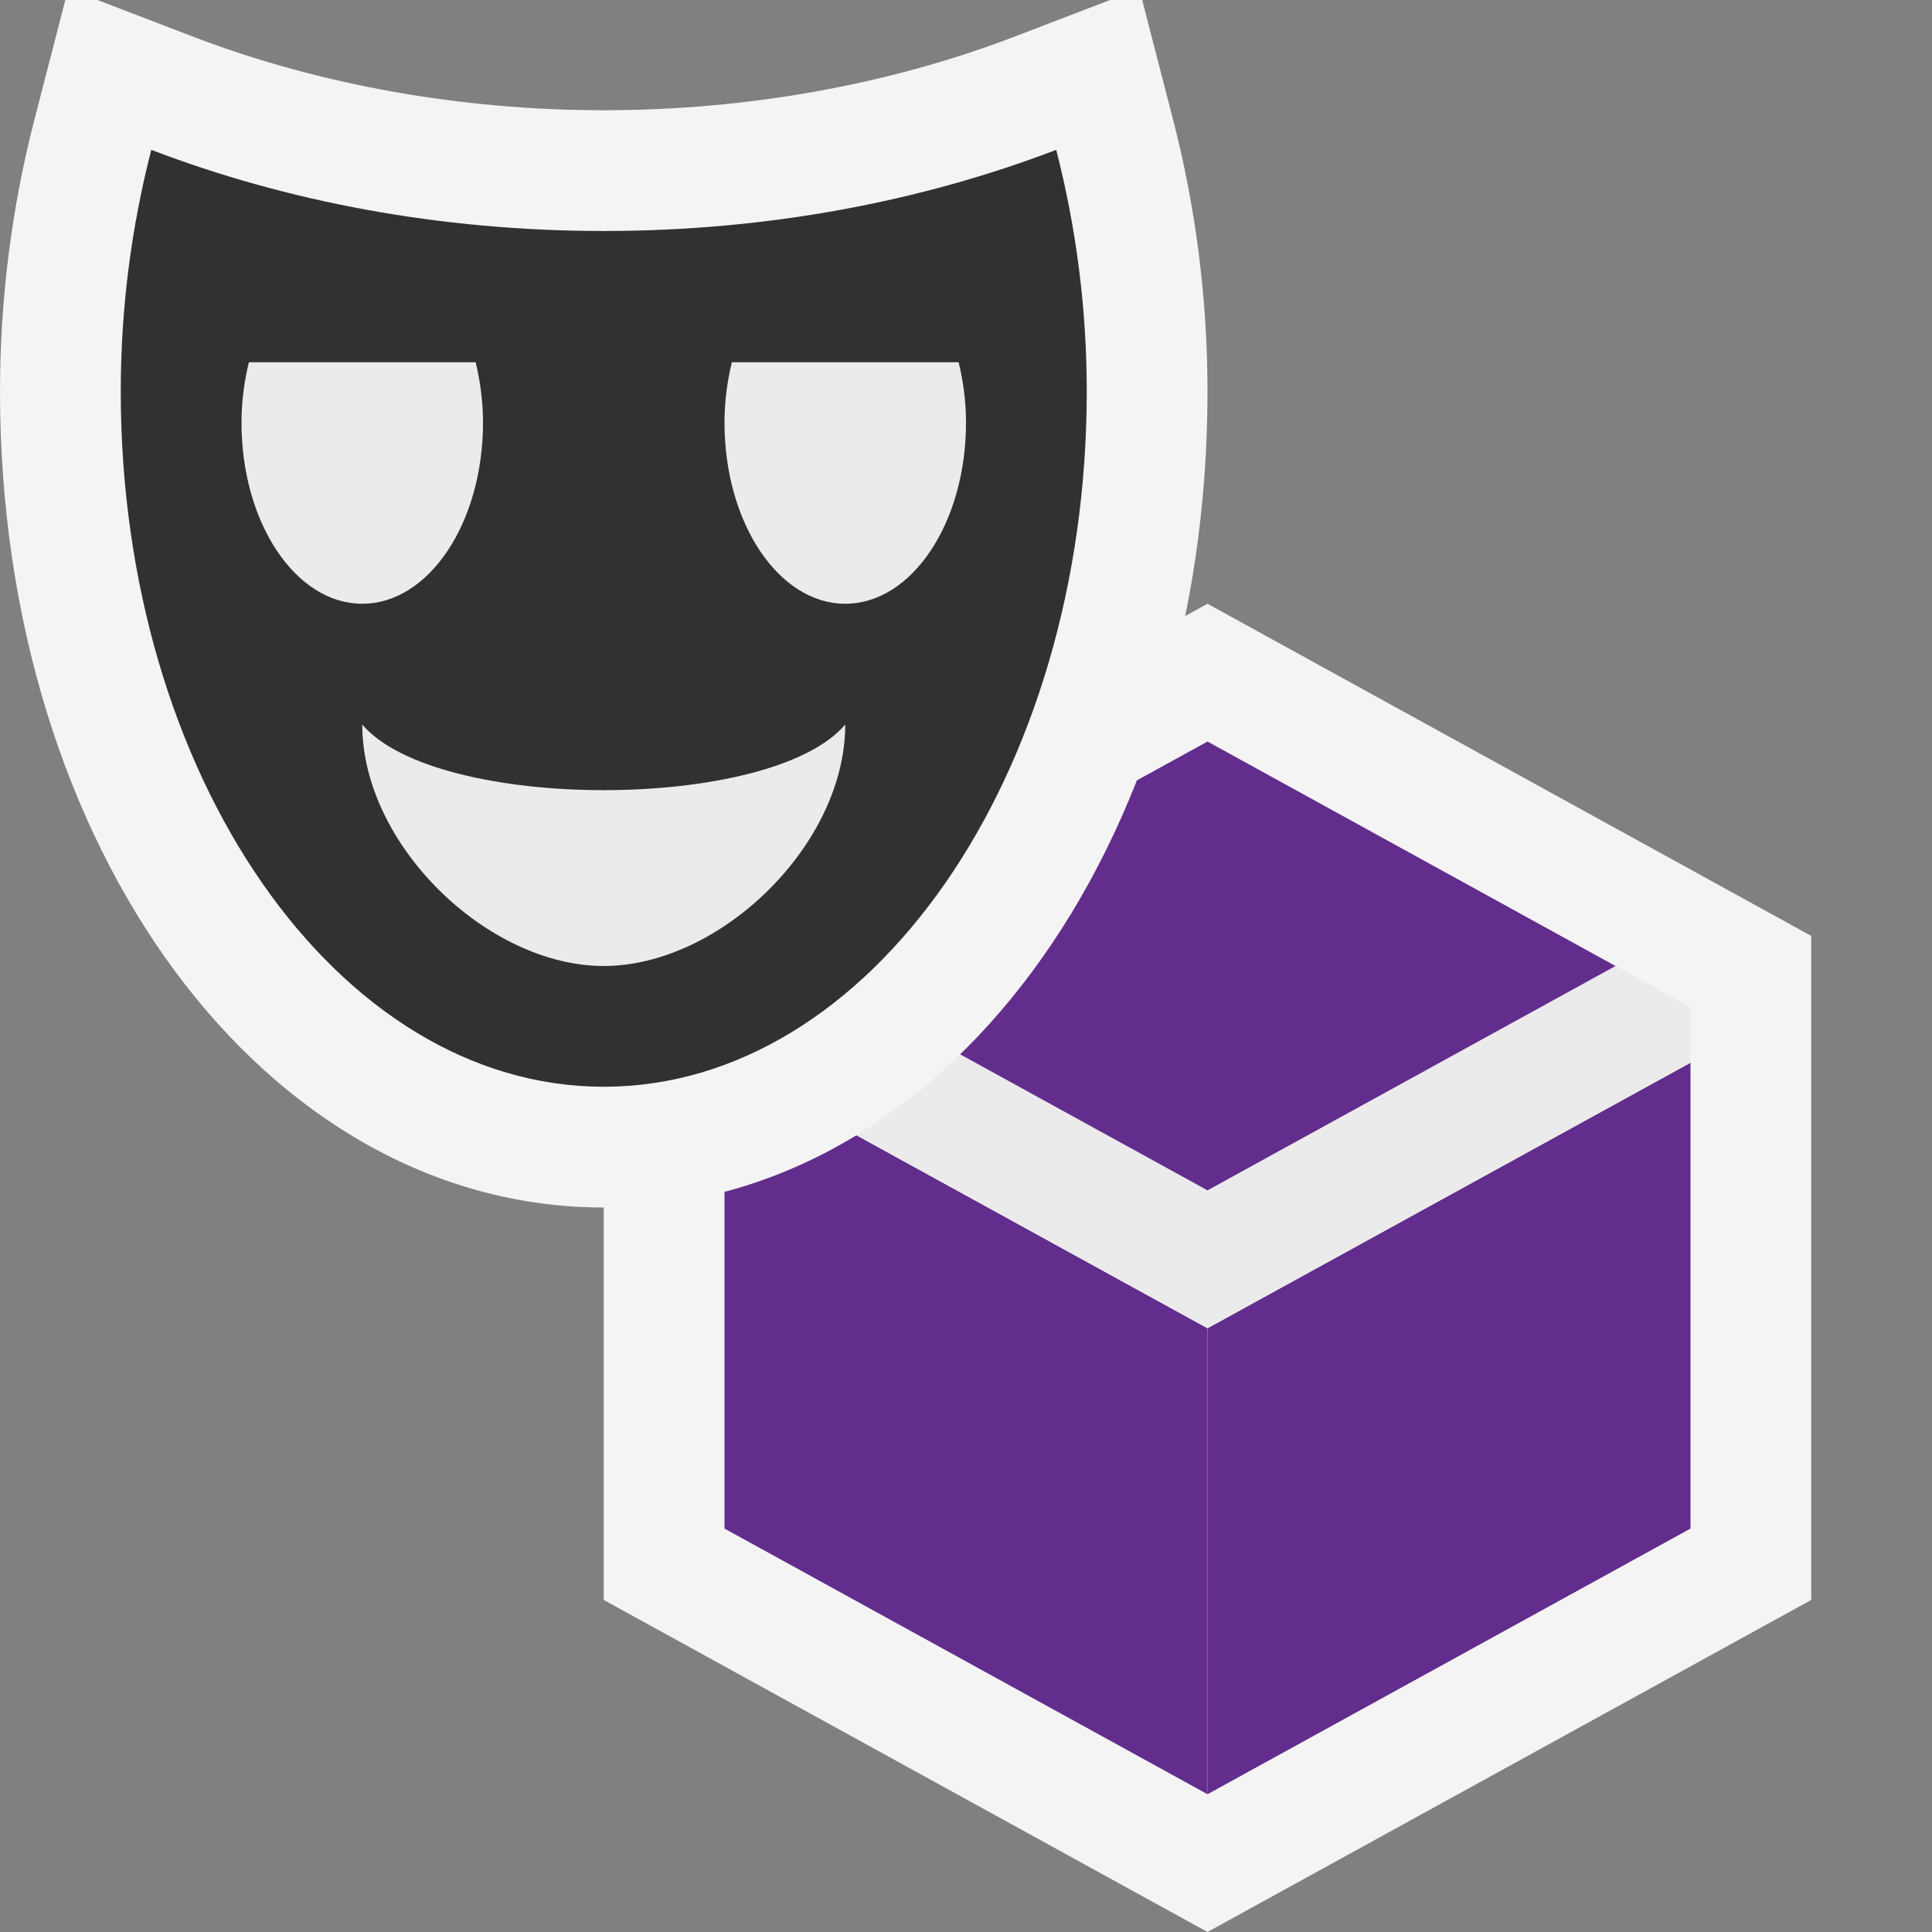 <svg ti:v='1' width='16' height='16' viewBox='0,0,16,16' xmlns='http://www.w3.org/2000/svg' xmlns:ti='urn:schemas-jetbrains-com:tisvg'><rect x="0" y="0" width="16" height="16" fill="#808080" stroke="none"/><g><path fill-rule='evenodd' d='M0,0L16,0L16,16L0,16Z' fill='#FFFFFF' opacity='0'/><path fill-rule='evenodd' d='M5,13.25L5,7.751L10,5L15,7.751L15,13.25L10,16L5,13.25Z' fill='#F4F4F4'/><path fill-rule='evenodd' d='M6,8.801L6,12.659L10,14.859L10,11L6,8.801Z' fill='#632D8D'/><path fill-rule='evenodd' d='M14,8.801L10,11L10,14.859L14,12.659L14,8.801Z' fill='#632D8D'/><path fill-rule='evenodd' d='M13.379,8L10,9.858L6.621,8L6,8.342L6,8.801L10,11L14,8.801L14,8.342L13.379,8Z' fill='#EBEBEB'/><path fill-rule='evenodd' d='M10,9.858L13.379,8L10,6.141L6.621,8L10,9.858Z' fill='#632D8D'/><path fill-rule='evenodd' d='M9.459,0L9.193,0L8.39,0.308C7.354,0.703,6.182,0.913,5,0.913C3.818,0.913,2.646,0.703,1.61,0.308L0.807,0L0.541,0L0.285,0.991C0.096,1.723,0,2.48,0,3.242C0,7.031,2.196,10,5,10C7.804,10,10,7.031,10,3.242C10,2.48,9.904,1.723,9.715,0.991L9.459,0Z' fill='#F4F4F4'/><path fill-rule='evenodd' d='M5,1.913C3.646,1.913,2.371,1.669,1.253,1.241C1.092,1.865,1,2.538,1,3.242C1,6.422,2.791,9,5,9C7.209,9,9,6.422,9,3.242C9,2.538,8.908,1.865,8.747,1.241C7.629,1.669,6.354,1.913,5,1.913Z' fill='#313131'/><path fill-rule='evenodd' d='M3,6C3,7,4.04,8,5,8C5.96,8,7,7,7,6C6.385,6.725,3.615,6.725,3,6Z' fill='#EBEBEB'/><path fill-rule='evenodd' d='M2.061,3C2.023,3.157,2,3.324,2,3.5C2,4.329,2.448,5,3,5C3.552,5,4,4.329,4,3.5C4,3.324,3.977,3.157,3.939,3L2.061,3Z' fill='#EBEBEB'/><path fill-rule='evenodd' d='M6.061,3C6.023,3.157,6,3.324,6,3.5C6,4.329,6.448,5,7,5C7.552,5,8,4.329,8,3.5C8,3.324,7.977,3.157,7.939,3L6.061,3Z' fill='#EBEBEB'/></g></svg>